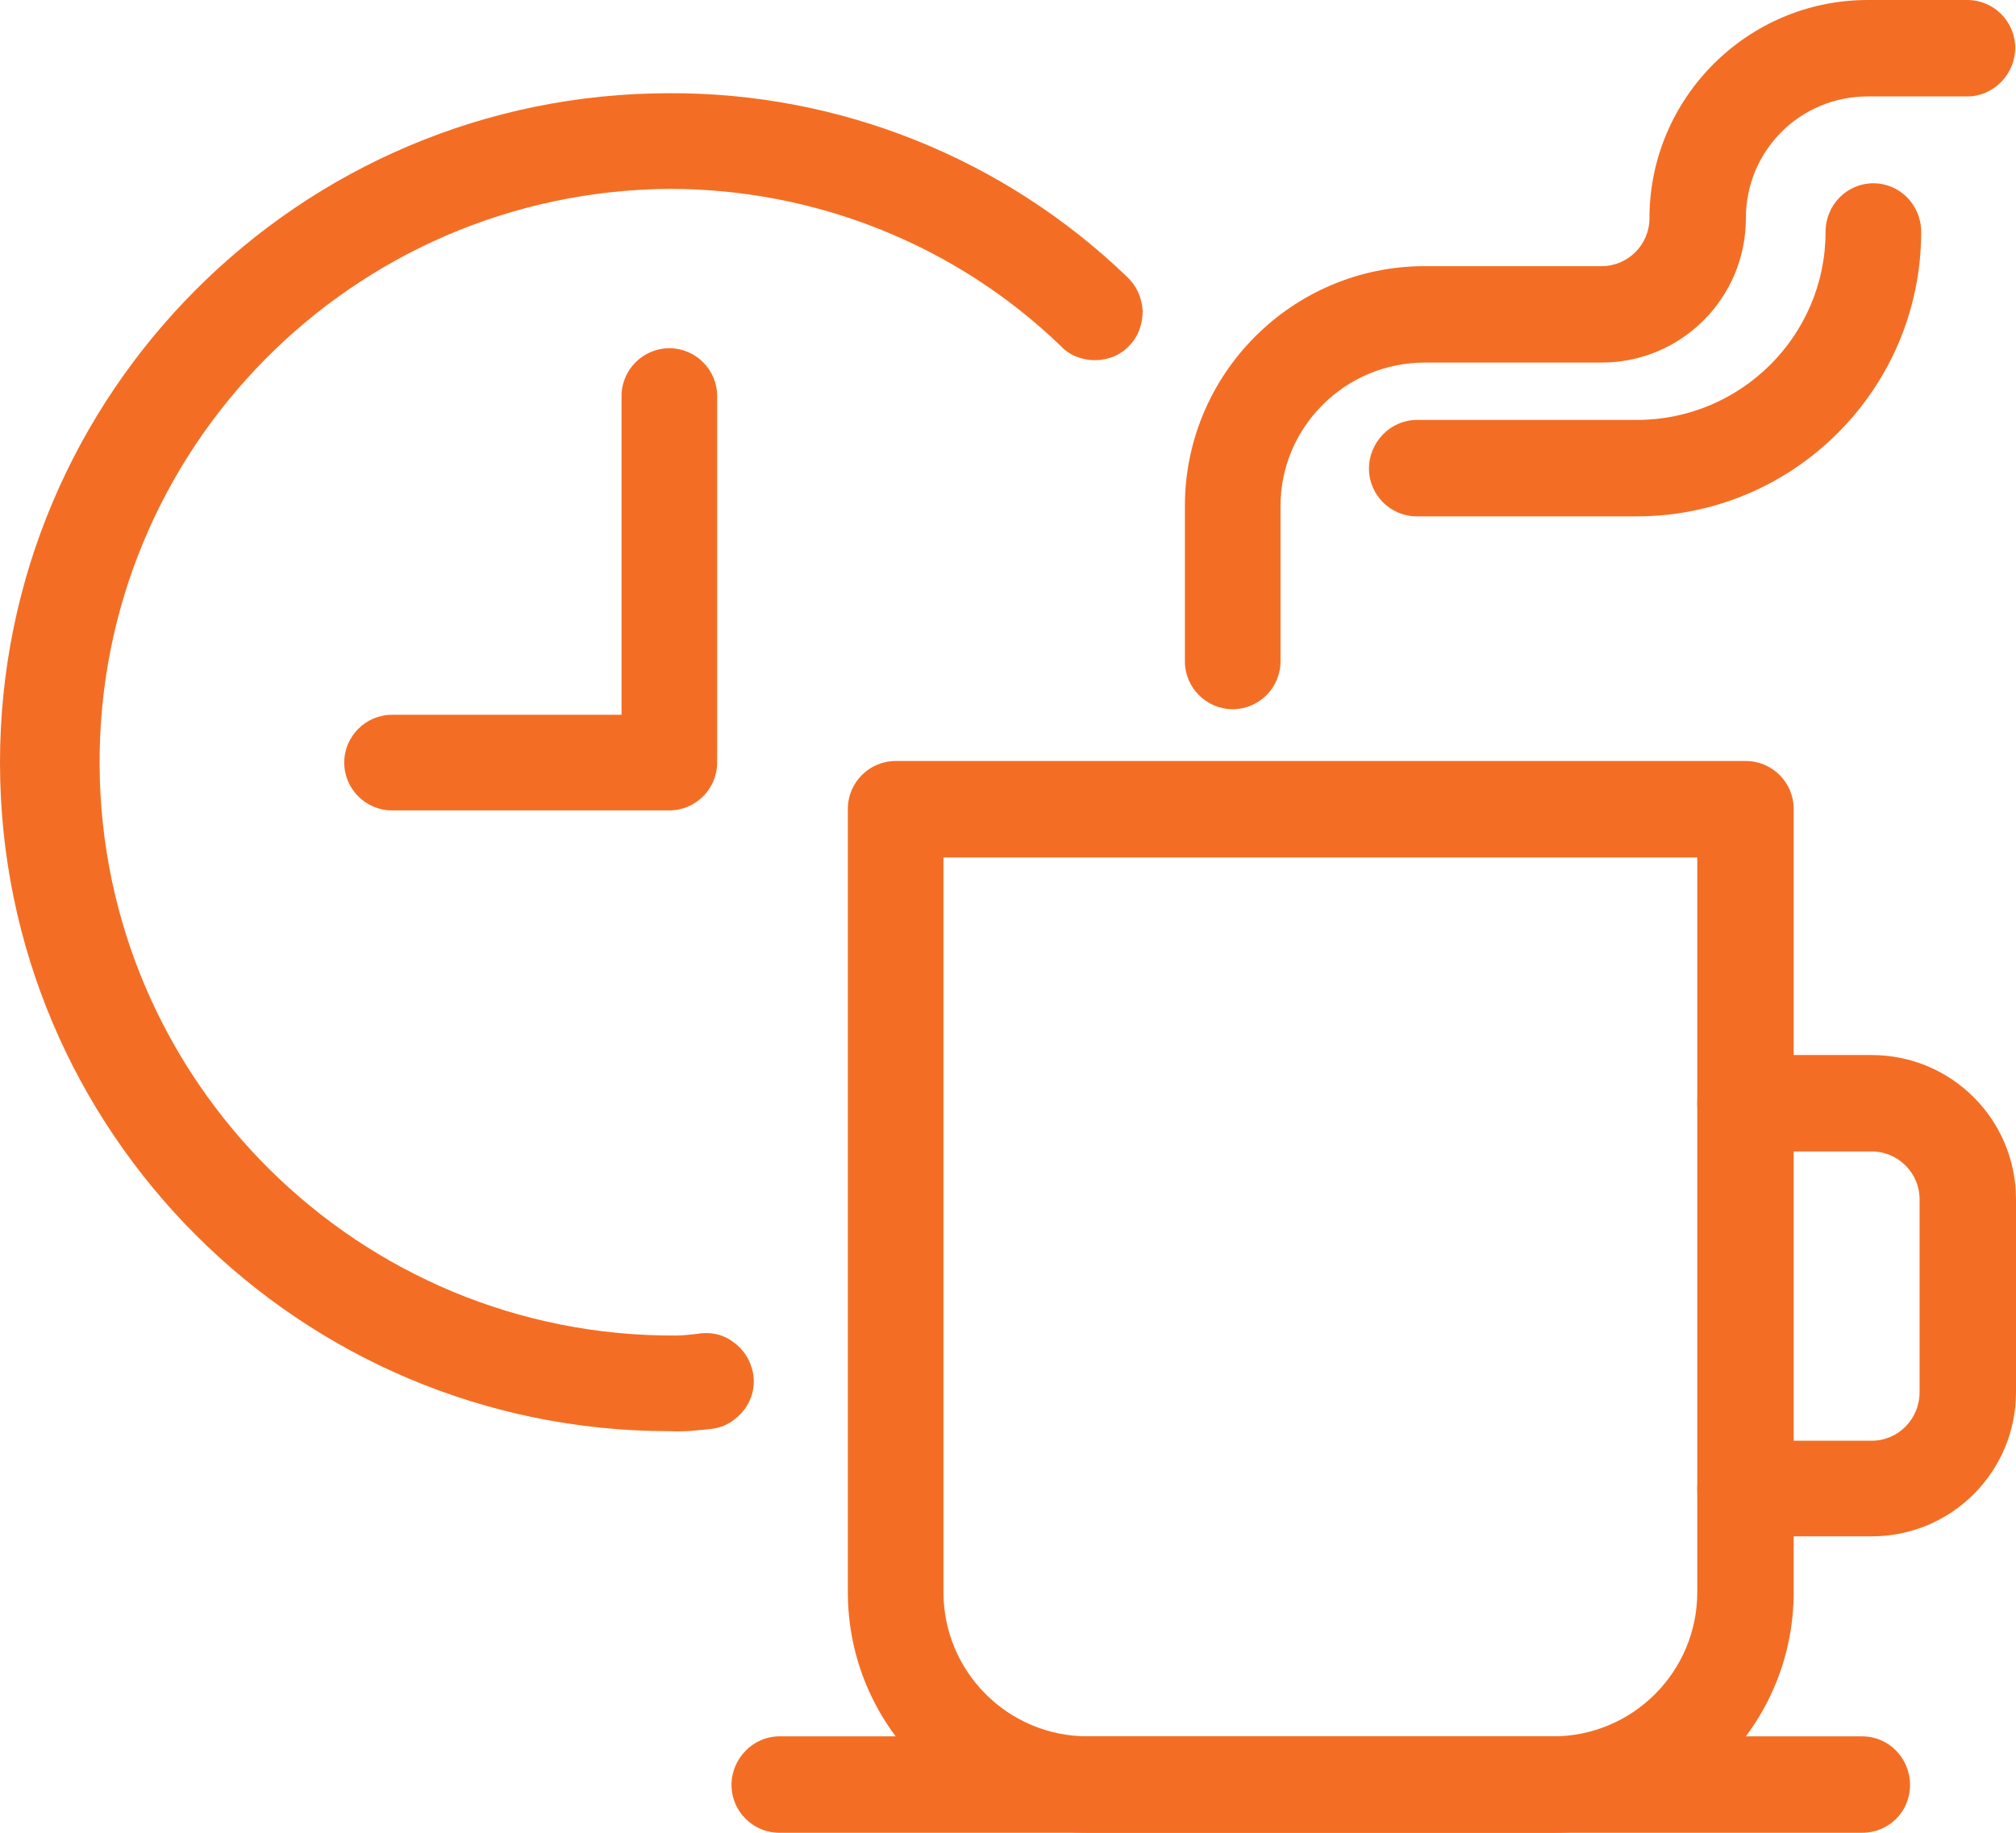 <?xml version="1.0" encoding="UTF-8"?>
<svg id="Layer_2" data-name="Layer 2" xmlns="http://www.w3.org/2000/svg" viewBox="0 0 25.3 23">
  <g id="Layer_1-2" data-name="Layer 1">
    <g>
      <path d="m8.4,10.17h-3.48c-.33,0-.6-.27-.6-.6s.27-.6.6-.6h2.88v-4c0-.33.27-.6.6-.6s.6.27.6.6v4.6c0,.33-.27.6-.6.6Zm11.09,12.83h-5.84c-1.66,0-3.01-1.35-3.01-3.02v-9.83c0-.33.27-.6.6-.6h10.67c.33,0,.6.27.6.6v9.83c0,1.67-1.35,3.02-3.01,3.02Zm-7.65-12.24v9.22c0,1,.81,1.81,1.81,1.81h5.84c1,0,1.81-.81,1.81-1.81v-9.22h-9.46Z" style="fill: #f36e24;"/>
      <path d="m23.49,19.28h-1.59c-.33,0-.6-.27-.6-.6s.27-.6.6-.6h1.59c.33,0,.6-.27.6-.61v-2.42c0-.33-.27-.6-.6-.6h-1.59c-.33,0-.6-.27-.6-.6s.27-.61.6-.61h1.59c1,0,1.81.81,1.81,1.81v2.42c0,1-.81,1.81-1.81,1.81Zm-8.02-10.38c-.33,0-.6-.27-.6-.6v-1.95c0-1.66,1.35-3.01,3.01-3.01h2.22c.33,0,.6-.27.6-.6,0-1.51,1.23-2.74,2.74-2.74h1.25c.33,0,.6.27.6.6s-.27.61-.6.61h-1.25c-.85,0-1.53.68-1.53,1.53,0,1-.81,1.81-1.81,1.81h-2.22c-1,0-1.81.81-1.81,1.8v1.95c0,.33-.27.6-.6.6Z" style="fill: #f36e24;"/>
      <path d="m20.54,6.48h-2.76c-.33,0-.6-.27-.6-.6s.27-.61.6-.61h2.76c1.31,0,2.37-1.06,2.37-2.36,0-.34.27-.61.6-.61s.6.27.6.61c0,1.97-1.6,3.57-3.57,3.57Zm-12.14,11.48C3.76,17.96,0,14.2,0,9.57S3.76,1.17,8.4,1.17c2.14-.01,4.2.82,5.74,2.3.12.11.19.26.2.43,0,.16-.05.32-.17.44-.11.12-.27.18-.43.18s-.32-.06-.43-.18c-1.32-1.27-3.08-1.97-4.91-1.97-3.97.03-7.17,3.26-7.15,7.23.02,3.97,3.26,7.18,7.23,7.16.09,0,.17-.01.26-.02.16-.03.33,0,.46.1.13.09.22.23.25.39s-.01.33-.11.46c-.1.13-.24.22-.4.24-.18.02-.36.04-.53.03Zm14.97,5.04h-13.59c-.33,0-.6-.27-.6-.6s.27-.61.6-.61h13.59c.33,0,.6.27.6.61s-.27.6-.6.6Z" style="fill: #f36e24;"/>
    </g>
  </g>
</svg>